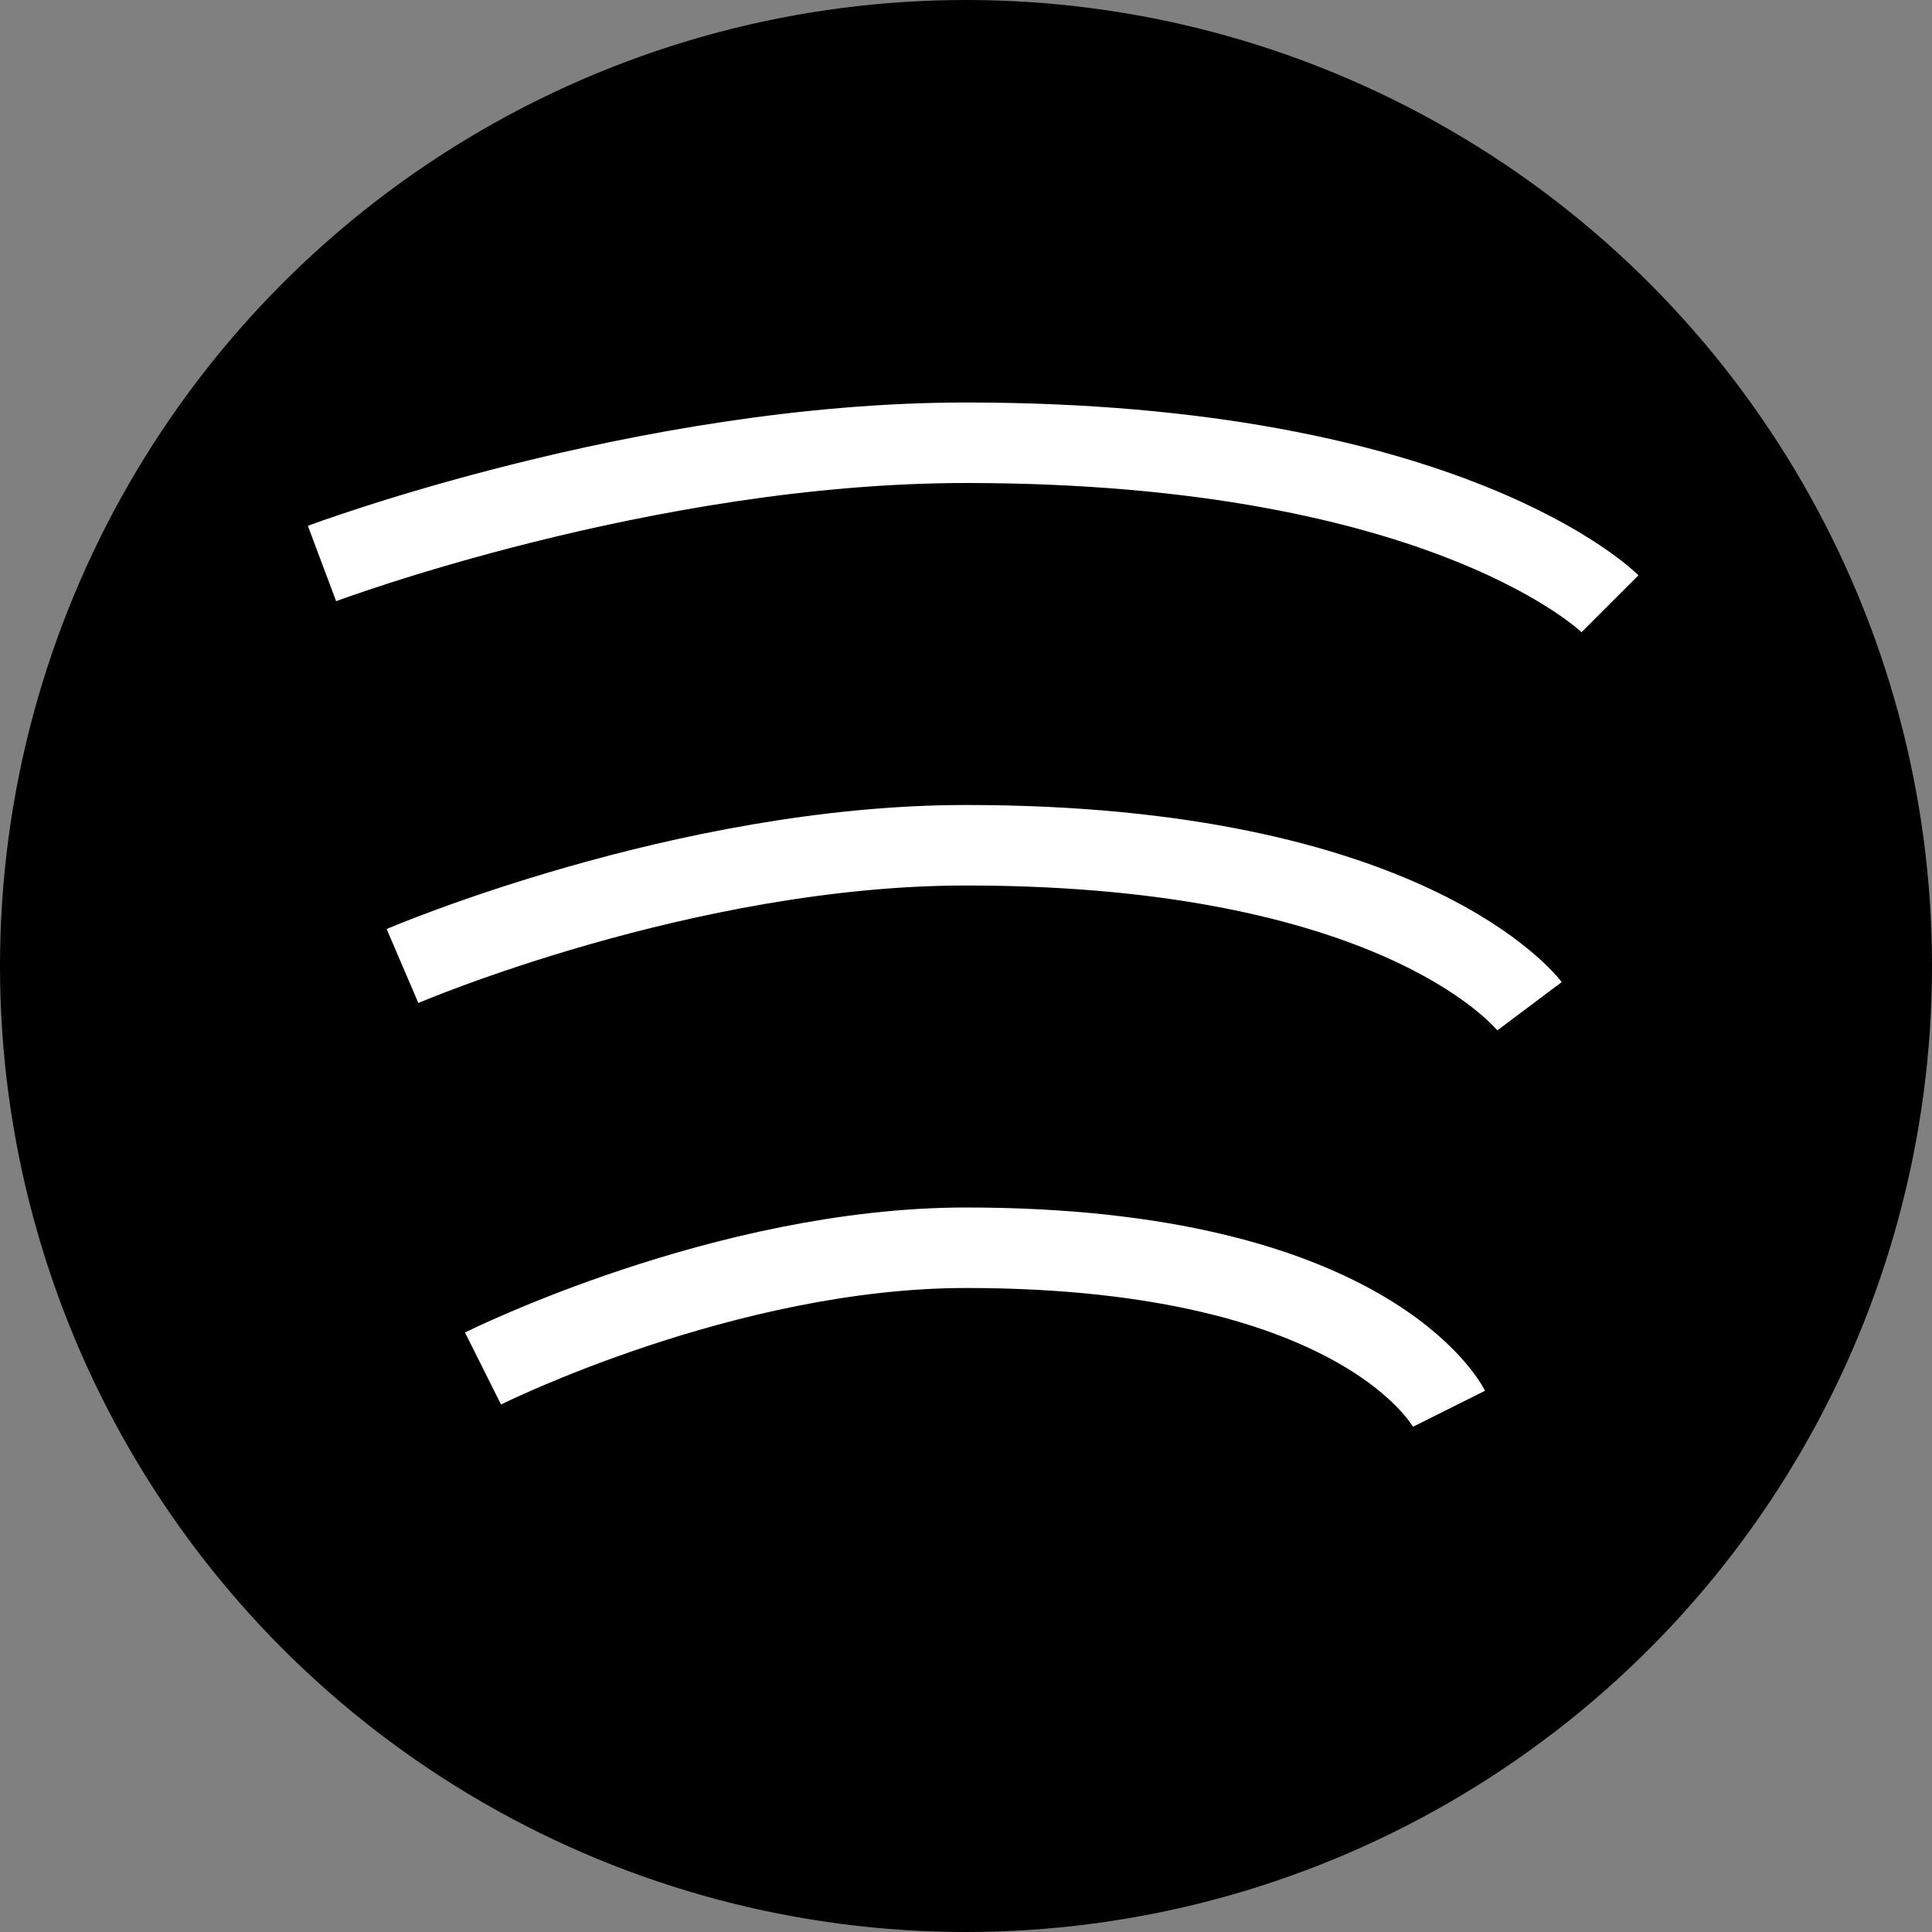 <svg viewBox="0 0 24 24" fill="none" xmlns="http://www.w3.org/2000/svg">
  <rect x="0" y="0" width="24" height="24" fill="#808080" stroke="none"/>
  <!-- Black circle background -->
  <circle cx="12" cy="12" r="12" fill="#000000" />
  
  <!-- White curved lines - same thickness, increasing width from bottom to top -->
  <!-- Top line - longest -->
  <path
    d="M4 7C4 7 8 5.5 12 5.5c6 0 8 2 8 2"
    stroke="white"
    strokeWidth="1.5"
    strokeLinecap="round"
    fill="none"
  />
  <!-- Middle line - medium width -->
  <path
    d="M5 12C5 12 8.5 10.5 12 10.5c5.5 0 7 2 7 2"
    stroke="white"
    strokeWidth="1.5"
    strokeLinecap="round"
    fill="none"
  />
  <!-- Bottom line - shortest -->
  <path
    d="M6 17C6 17 9 15.5 12 15.5c5 0 6 2 6 2"
    stroke="white"
    strokeWidth="1.5"
    strokeLinecap="round"
    fill="none"
  />
</svg>

